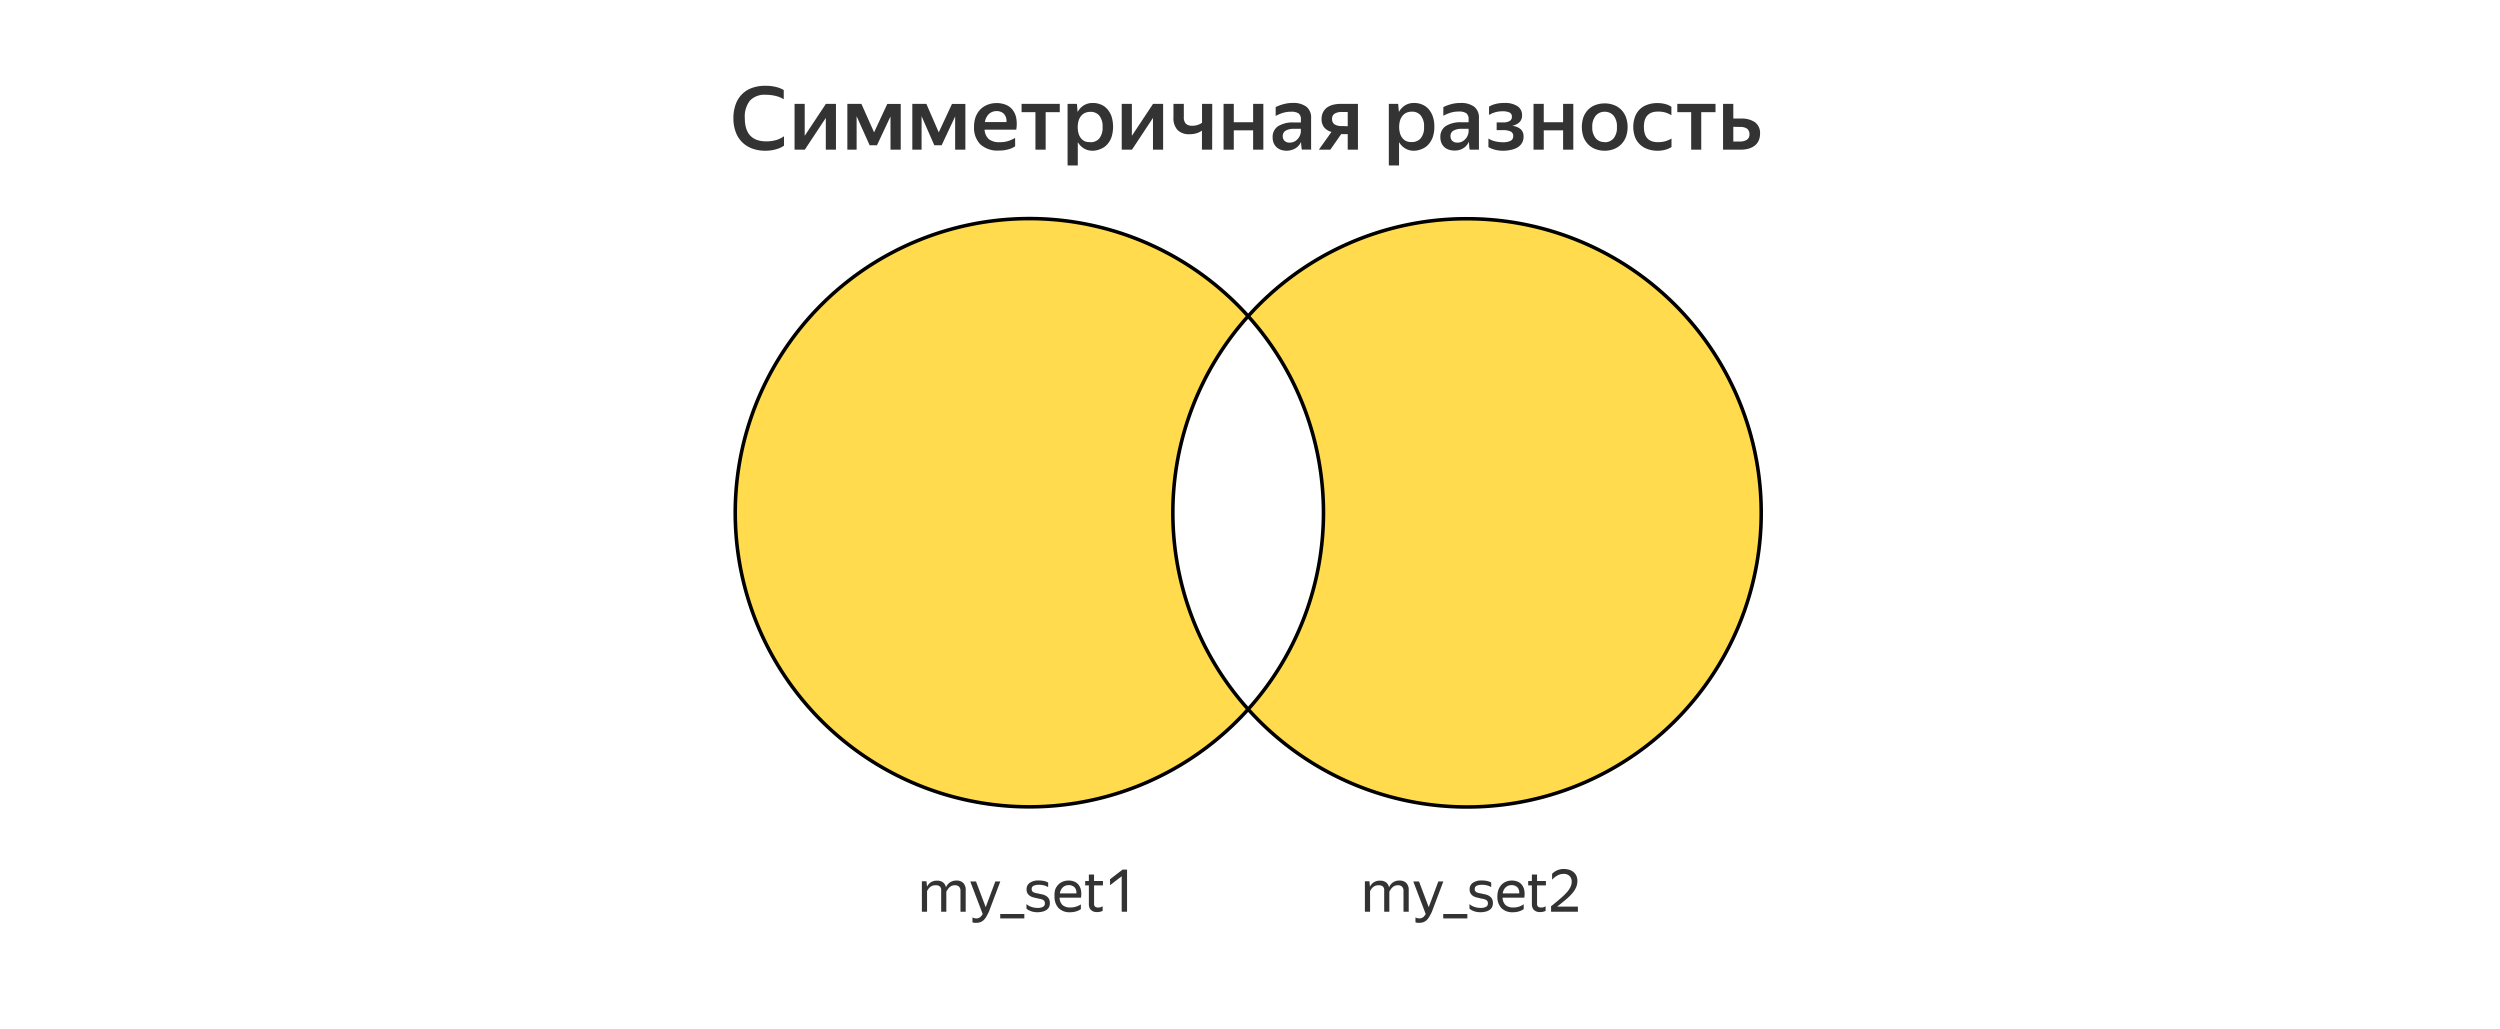 <svg xmlns="http://www.w3.org/2000/svg" viewBox="0 0 680 280"><defs><style>.cls-1{fill:#333;}.cls-2{fill:#ffdb4d;stroke:#000;stroke-miterlimit:10;stroke-width:0.97px;}</style></defs><title>Mnogestva-01</title><g id="Layer_1" data-name="Layer 1"><path class="cls-1" d="M208.2,41a10.22,10.22,0,0,1-3.6-.6,7.39,7.39,0,0,1-4.5-4.53,10.48,10.48,0,0,1-.61-3.7,10.92,10.92,0,0,1,.59-3.72,7.6,7.6,0,0,1,1.7-2.78,7.35,7.35,0,0,1,2.73-1.74,10.42,10.42,0,0,1,3.67-.6,11.58,11.58,0,0,1,3,.35,7.74,7.74,0,0,1,2,.81V27A7.58,7.58,0,0,0,211,26.1a11.47,11.47,0,0,0-2.7-.32,5.46,5.46,0,0,0-4.3,1.57,7,7,0,0,0-1.41,4.77q0,6.33,5.86,6.33a9.81,9.81,0,0,0,2.58-.33,7.11,7.11,0,0,0,2.22-1.06v2.57a6.85,6.85,0,0,1-1.95.91A10.14,10.14,0,0,1,208.2,41Z"/><path class="cls-1" d="M218.88,36.94l5.76-8.69h2.74V40.71h-2.76V32.07l-5.71,8.64h-2.79V28.25h2.76Z"/><path class="cls-1" d="M242.21,31.68l-3.67,7.83h-2L233,31.61v9.1h-2.52V28.25h3.82L237.75,36l3.59-7.73H245V40.71h-2.78Z"/><path class="cls-1" d="M259.8,31.68l-3.67,7.83h-2l-3.46-7.9v9.1h-2.52V28.25h3.82L255.34,36l3.6-7.73h3.64V40.71H259.8Z"/><path class="cls-1" d="M276.12,39.8l-.65.37a5.71,5.71,0,0,1-.91.37,9,9,0,0,1-2.81.41,6.91,6.91,0,0,1-5.12-1.71,6.45,6.45,0,0,1-1.69-4.77,7.66,7.66,0,0,1,.45-2.71,5.89,5.89,0,0,1,1.27-2,5.58,5.58,0,0,1,1.95-1.27,6.58,6.58,0,0,1,2.47-.45,6.49,6.49,0,0,1,2.51.46,4.39,4.39,0,0,1,1.83,1.37,5.22,5.22,0,0,1,1,2.25,9.19,9.19,0,0,1,0,3.15h-8.61a3.75,3.75,0,0,0,1.12,2.55,4.42,4.42,0,0,0,3,.85,7.14,7.14,0,0,0,2.49-.37,11.29,11.29,0,0,0,1.69-.78Zm-5-9.58A3,3,0,0,0,269,31a3.79,3.79,0,0,0-1.11,2.21h5.86a2.9,2.9,0,0,0-.67-2.23A2.74,2.74,0,0,0,271.08,30.22Z"/><path class="cls-1" d="M284.42,30.51v10.2h-2.78V30.51h-3.77V28.25h10.39v2.26Z"/><path class="cls-1" d="M297.24,41a4.48,4.48,0,0,1-2.44-.64,4.81,4.81,0,0,1-1.64-1.71V45h-2.78V28.25h2.54l.19,2.21a4.94,4.94,0,0,1,1.66-1.79,4.59,4.59,0,0,1,2.52-.66,5.56,5.56,0,0,1,2.1.4,4.69,4.69,0,0,1,1.74,1.2,6.09,6.09,0,0,1,1.19,2,9.51,9.51,0,0,1,0,5.72,5.94,5.94,0,0,1-1.2,2,4.8,4.8,0,0,1-1.77,1.2A5.58,5.58,0,0,1,297.24,41Zm-.67-2.31a3.11,3.11,0,0,0,2.41-1,4.55,4.55,0,0,0,.92-3.14,4.55,4.55,0,0,0-.92-3.13,3.05,3.05,0,0,0-2.39-1,3.63,3.63,0,0,0-1.37.25,3,3,0,0,0-1.09.78,3.85,3.85,0,0,0-.73,1.31,6.57,6.57,0,0,0,0,3.66,3.86,3.86,0,0,0,.72,1.3,2.79,2.79,0,0,0,1.09.77A3.65,3.65,0,0,0,296.57,38.64Z"/><path class="cls-1" d="M307.87,36.94l5.76-8.69h2.74V40.71h-2.76V32.07l-5.71,8.64h-2.79V28.25h2.76Z"/><path class="cls-1" d="M329.71,40.71h-2.78V35.52a4.8,4.8,0,0,1-1.47.72,6.27,6.27,0,0,1-1.92.27,4.38,4.38,0,0,1-3.24-1.14,4.76,4.76,0,0,1-1.12-3.47V28.25H322V31.8a2.51,2.51,0,0,0,.58,1.88,2.49,2.49,0,0,0,1.73.52,4.69,4.69,0,0,0,1.4-.2,4.1,4.1,0,0,0,1.24-.61V28.25h2.78Z"/><path class="cls-1" d="M340.85,35.45h-5.26v5.26h-2.78V28.25h2.78v5h5.26v-5h2.78V40.71h-2.78Z"/><path class="cls-1" d="M353.93,38.52a4.44,4.44,0,0,1-.52.87,3.66,3.66,0,0,1-.79.78,3.79,3.79,0,0,1-1.12.56A4.58,4.58,0,0,1,350,41a4.88,4.88,0,0,1-1.51-.23,3.42,3.42,0,0,1-1.21-.68,3.27,3.27,0,0,1-.82-1.14,3.91,3.91,0,0,1-.3-1.58,3.46,3.46,0,0,1,1.51-3.06,7.63,7.63,0,0,1,4.28-1h1.89v-.76a2,2,0,0,0-.62-1.7,3.56,3.56,0,0,0-2.07-.46,7.42,7.42,0,0,0-2.29.34,10.62,10.62,0,0,0-1.88.81V29.14a10,10,0,0,1,2-.77A9.35,9.35,0,0,1,351.6,28a6,6,0,0,1,3.71,1,3.74,3.74,0,0,1,1.31,3.18v6.5c0,.15,0,.31,0,.49s0,.38,0,.57,0,.37,0,.54a3.47,3.47,0,0,0,.05.42h-2.57a8.89,8.89,0,0,1-.13-.94q-.06-.6-.09-1.08Zm-3.17.27a2.82,2.82,0,0,0,1.48-.37,3.43,3.43,0,0,0,.94-.87,3.37,3.37,0,0,0,.51-1,3,3,0,0,0,.14-.67v-.84H352.1a4.47,4.47,0,0,0-2.42.51,1.67,1.67,0,0,0-.77,1.46,1.74,1.74,0,0,0,.47,1.28A1.87,1.87,0,0,0,350.76,38.79Z"/><path class="cls-1" d="M359.47,32.33a3.85,3.85,0,0,1,.39-1.77,3.59,3.59,0,0,1,1.06-1.29,4.8,4.8,0,0,1,1.66-.77,8.94,8.94,0,0,1,2.15-.25h4.63V40.71h-2.78V36.48H364.8l-2.95,4.23h-3.12l3.43-4.83a3.87,3.87,0,0,1-2-1.24A3.56,3.56,0,0,1,359.47,32.33Zm7.11,2V30.46h-1.64a3.66,3.66,0,0,0-1.88.43,1.54,1.54,0,0,0-.73,1.44,1.68,1.68,0,0,0,.66,1.49,3.32,3.32,0,0,0,1.88.46Z"/><path class="cls-1" d="M384.62,41a4.45,4.45,0,0,1-2.43-.64,4.83,4.83,0,0,1-1.65-1.71V45h-2.78V28.25h2.54l.2,2.21a4.83,4.83,0,0,1,1.65-1.79,4.59,4.59,0,0,1,2.52-.66,5.49,5.49,0,0,1,2.1.4,4.54,4.54,0,0,1,1.74,1.2,5.92,5.92,0,0,1,1.19,2,8.21,8.21,0,0,1,.44,2.85,8.29,8.29,0,0,1-.44,2.87,5.94,5.94,0,0,1-1.2,2,4.69,4.69,0,0,1-1.76,1.2A5.66,5.66,0,0,1,384.62,41ZM384,38.64a3.09,3.09,0,0,0,2.41-1,4.55,4.55,0,0,0,.93-3.14,4.56,4.56,0,0,0-.93-3.13,3,3,0,0,0-2.38-1,3.56,3.56,0,0,0-1.37.25,2.89,2.89,0,0,0-1.09.78,3.7,3.7,0,0,0-.74,1.31,6.57,6.57,0,0,0,0,3.66,3.86,3.86,0,0,0,.72,1.3,2.82,2.82,0,0,0,1.1.77A3.56,3.56,0,0,0,384,38.64Z"/><path class="cls-1" d="M399.55,38.52a4.92,4.92,0,0,1-.51.87,3.71,3.71,0,0,1-.8.78,3.85,3.85,0,0,1-1.11.56,4.62,4.62,0,0,1-1.51.22,4.94,4.94,0,0,1-1.52-.23,3.51,3.51,0,0,1-1.21-.68,3.37,3.37,0,0,1-.81-1.14,3.91,3.91,0,0,1-.3-1.58,3.44,3.44,0,0,1,1.51-3.06,7.59,7.59,0,0,1,4.27-1h1.9v-.76a2,2,0,0,0-.63-1.7,3.5,3.5,0,0,0-2.06-.46,7.37,7.37,0,0,0-2.29.34,10.73,10.73,0,0,0-1.89.81V29.14a10.25,10.25,0,0,1,2-.77,9.4,9.4,0,0,1,2.66-.36,6,6,0,0,1,3.71,1,3.74,3.74,0,0,1,1.31,3.18v6.5c0,.15,0,.31,0,.49l0,.57c0,.19,0,.37,0,.54s0,.31.05.42h-2.57a8.89,8.89,0,0,1-.13-.94c0-.4-.07-.76-.08-1.08Zm-3.17.27a2.77,2.77,0,0,0,1.48-.37,3.48,3.48,0,0,0,.95-.87,3.1,3.1,0,0,0,.5-1,2.67,2.67,0,0,0,.15-.67v-.84h-1.73a4.51,4.51,0,0,0-2.43.51,1.66,1.66,0,0,0-.76,1.46,1.73,1.73,0,0,0,.46,1.28A1.91,1.91,0,0,0,396.38,38.79Z"/><path class="cls-1" d="M414.41,37.13a3.38,3.38,0,0,1-.42,1.73,3.44,3.44,0,0,1-1.15,1.19,5.2,5.2,0,0,1-1.72.68A9.31,9.31,0,0,1,409,41a8.5,8.5,0,0,1-2.59-.33,7,7,0,0,1-1.56-.66V37.68a6.08,6.08,0,0,0,1.74.74,9.06,9.06,0,0,0,2.27.27,4.54,4.54,0,0,0,2-.38,1.36,1.36,0,0,0,.74-1.3,1.28,1.28,0,0,0-.67-1.23,4.47,4.47,0,0,0-2.09-.38h-1.75V33.29h1.8a3.35,3.35,0,0,0,1.74-.38,1.27,1.27,0,0,0,.61-1.15,1.19,1.19,0,0,0-.68-1.17,4.28,4.28,0,0,0-1.77-.32,7.61,7.61,0,0,0-2.11.27,6.63,6.63,0,0,0-1.66.74V29a6.26,6.26,0,0,1,1.64-.69,9.16,9.16,0,0,1,2.54-.3,6.07,6.07,0,0,1,3.5.84A2.81,2.81,0,0,1,414,31.3a2.6,2.6,0,0,1-.67,1.91,4,4,0,0,1-2,1Q414.42,34.68,414.41,37.13Z"/><path class="cls-1" d="M425.16,35.45H419.9v5.26h-2.78V28.25h2.78v5h5.26v-5h2.78V40.71h-2.78Z"/><path class="cls-1" d="M436.46,41a6.91,6.91,0,0,1-2.44-.43,5.51,5.51,0,0,1-2-1.26,6.05,6.05,0,0,1-1.3-2,8.51,8.51,0,0,1,0-5.52,6,6,0,0,1,1.3-2,5.35,5.35,0,0,1,2-1.25,7.33,7.33,0,0,1,4.89,0,5.56,5.56,0,0,1,2,1.25,5.85,5.85,0,0,1,1.32,2,8.17,8.17,0,0,1,0,5.52,6,6,0,0,1-1.32,2,5.73,5.73,0,0,1-2,1.26A7,7,0,0,1,436.46,41Zm0-2.31a3.11,3.11,0,0,0,2.39-1,4.48,4.48,0,0,0,.95-3.15,4.5,4.5,0,0,0-.95-3.14,3.12,3.12,0,0,0-2.39-1,3.09,3.09,0,0,0-2.36,1,4.5,4.5,0,0,0-1,3.14,4.48,4.48,0,0,0,1,3.15A3.08,3.08,0,0,0,436.46,38.64Z"/><path class="cls-1" d="M450.74,41A7.7,7.7,0,0,1,448,40.5a5.6,5.6,0,0,1-2-1.27,5.52,5.52,0,0,1-1.29-2,8.27,8.27,0,0,1,0-5.44,5.36,5.36,0,0,1,3.36-3.3,7.82,7.82,0,0,1,2.73-.45,8.08,8.08,0,0,1,2.27.29,4.87,4.87,0,0,1,1.55.72v2.3a6.61,6.61,0,0,0-1.62-.74,7,7,0,0,0-2-.26c-2.58,0-3.86,1.38-3.86,4.16s1.26,4.16,3.79,4.16a7.24,7.24,0,0,0,2.1-.27,8.45,8.45,0,0,0,1.62-.71V40a6.68,6.68,0,0,1-1.56.7A7.66,7.66,0,0,1,450.74,41Z"/><path class="cls-1" d="M462.74,30.51v10.2H460V30.51h-3.77V28.25h10.39v2.26Z"/><path class="cls-1" d="M478.73,36.41a4.39,4.39,0,0,1-.4,1.9,3.67,3.67,0,0,1-1.09,1.34,4.82,4.82,0,0,1-1.66.79,7.76,7.76,0,0,1-2.11.27h-4.8V28.25h2.79v4h2.08a6.35,6.35,0,0,1,3.82,1A3.62,3.62,0,0,1,478.73,36.41Zm-7.27-1.92v4h1.79a3.42,3.42,0,0,0,1.88-.46,1.72,1.72,0,0,0,.72-1.55A1.79,1.79,0,0,0,475.2,35a3.19,3.19,0,0,0-1.87-.47Z"/><path class="cls-2" d="M339.5,86a80,80,0,1,0,0,106.92A80,80,0,0,1,339.5,86Z"/><path class="cls-2" d="M399,59.5A79.77,79.77,0,0,0,339.5,86a80,80,0,0,1,0,106.92A80,80,0,1,0,399,59.5Z"/><path class="cls-1" d="M252.16,248h-1.41v-8.3H252l.15,1.49h0a2.94,2.94,0,0,1,1-1.18,3,3,0,0,1,1.75-.47,2.62,2.62,0,0,1,1.58.45,2.22,2.22,0,0,1,.82,1.37A3,3,0,0,1,258.4,240a3.09,3.09,0,0,1,1.77-.49,2.5,2.5,0,0,1,1.83.65,2.67,2.67,0,0,1,.67,2V248h-1.42v-5.65a1.56,1.56,0,0,0-.41-1.19,1.51,1.51,0,0,0-1.08-.37,2.28,2.28,0,0,0-.82.13,2.07,2.07,0,0,0-.62.38,2.7,2.7,0,0,0-.5.56,7.57,7.57,0,0,0-.42.67V248H256v-5.81a1.32,1.32,0,0,0-.4-1.1,1.78,1.78,0,0,0-1.09-.3,2.46,2.46,0,0,0-.8.11,1.87,1.87,0,0,0-.63.32,2.41,2.41,0,0,0-.51.5,6,6,0,0,0-.41.65Z"/><path class="cls-1" d="M268.35,249.2a4.54,4.54,0,0,1-.72,1,2.63,2.63,0,0,1-.9.6,2.88,2.88,0,0,1-1.13.2,3.78,3.78,0,0,1-.6,0,1.86,1.86,0,0,1-.49-.13v-1.35a1.33,1.33,0,0,0,.45.2,2.16,2.16,0,0,0,.59.08,1.57,1.57,0,0,0,1-.29,2.78,2.78,0,0,0,.74-.9l-3.38-8.86h1.56l2.64,7,2.62-7h1.36l-3.1,8.21A11.84,11.84,0,0,1,268.35,249.2Z"/><path class="cls-1" d="M272.06,248.61h6.56v1.2h-6.56Z"/><path class="cls-1" d="M282.27,248.13a5.76,5.76,0,0,1-1.16-.1,5.16,5.16,0,0,1-.88-.26,3.68,3.68,0,0,1-.63-.32,3.54,3.54,0,0,1-.4-.29v-1.27a2.91,2.91,0,0,0,.43.35,4,4,0,0,0,.66.34,4.49,4.49,0,0,0,.87.26,5.15,5.15,0,0,0,1.09.11,3,3,0,0,0,1.43-.29,1,1,0,0,0,.53-1,1,1,0,0,0-.17-.59,1.27,1.27,0,0,0-.46-.36,2.84,2.84,0,0,0-.66-.21l-.79-.16-1.05-.25a3.33,3.33,0,0,1-.92-.4,2.1,2.1,0,0,1-.67-.69,2,2,0,0,1-.26-1.11,2.05,2.05,0,0,1,.87-1.76,4,4,0,0,1,2.44-.64,6.59,6.59,0,0,1,1.56.17,4.68,4.68,0,0,1,1,.39v1.26a3.94,3.94,0,0,0-1-.45,5.15,5.15,0,0,0-1.53-.19,3.3,3.3,0,0,0-1.45.26.94.94,0,0,0-.5.93.85.85,0,0,0,.14.53,1.12,1.12,0,0,0,.39.32,2.93,2.93,0,0,0,.57.19l.67.14,1.12.24a3.26,3.26,0,0,1,1,.4,2.21,2.21,0,0,1,.76.73,2.27,2.27,0,0,1,.29,1.22,2.32,2.32,0,0,1-.28,1.2,2.24,2.24,0,0,1-.77.76,3.26,3.26,0,0,1-1.07.4A6.23,6.23,0,0,1,282.27,248.13Z"/><path class="cls-1" d="M294,247.27a3.22,3.22,0,0,1-.43.27,3.79,3.79,0,0,1-.63.28,4.34,4.34,0,0,1-.83.22,5.52,5.52,0,0,1-1,.09,4.21,4.21,0,0,1-3.18-1.13,4.41,4.41,0,0,1-1.09-3.19A5.41,5.41,0,0,1,287,242a4,4,0,0,1,.83-1.35,3.6,3.6,0,0,1,1.25-.85,4.2,4.2,0,0,1,1.56-.29,4,4,0,0,1,1.6.3,2.79,2.79,0,0,1,1.16.9,3.3,3.3,0,0,1,.63,1.46,6,6,0,0,1,0,2H288.2a2.91,2.91,0,0,0,.8,2,3.09,3.09,0,0,0,2.15.66,4.53,4.53,0,0,0,1.65-.27A5.59,5.59,0,0,0,294,246Zm-3.3-6.51a2.31,2.31,0,0,0-1.57.56,2.69,2.69,0,0,0-.83,1.69h4.47a2.07,2.07,0,0,0-.53-1.7A2.17,2.17,0,0,0,290.65,240.76Z"/><path class="cls-1" d="M299.23,248a3.89,3.89,0,0,1-.85.09,2.81,2.81,0,0,1-1-.17,2,2,0,0,1-.7-.48,1.74,1.74,0,0,1-.39-.67,2.53,2.53,0,0,1-.12-.77v-5.17h-1v-1.2h1v-1.75h1.41v1.75H300v1.2h-2.41v5a1,1,0,0,0,.26.77,1.42,1.42,0,0,0,.94.24,1.91,1.91,0,0,0,1.13-.35v1.27A3.19,3.19,0,0,1,299.23,248Z"/><path class="cls-1" d="M306.56,248H305.1v-9.66l-3.17,2.43v-1.62l3.41-2.62h1.22Z"/><path class="cls-1" d="M372.66,248h-1.41v-8.3h1.23l.15,1.49h0a2.94,2.94,0,0,1,1-1.18,3,3,0,0,1,1.75-.47A2.62,2.62,0,0,1,377,240a2.22,2.22,0,0,1,.82,1.37A3,3,0,0,1,378.9,240a3.09,3.09,0,0,1,1.77-.49,2.5,2.5,0,0,1,1.83.65,2.67,2.67,0,0,1,.67,2V248h-1.42v-5.65a1.56,1.56,0,0,0-.41-1.19,1.51,1.51,0,0,0-1.08-.37,2.28,2.28,0,0,0-.82.13,2.07,2.07,0,0,0-.62.38,2.7,2.7,0,0,0-.5.56,7.57,7.57,0,0,0-.42.67V248h-1.4v-5.81a1.32,1.32,0,0,0-.4-1.1,1.78,1.78,0,0,0-1.09-.3,2.46,2.46,0,0,0-.8.11,1.87,1.87,0,0,0-.63.32,2.41,2.41,0,0,0-.51.5,6,6,0,0,0-.41.65Z"/><path class="cls-1" d="M388.85,249.2a4.54,4.54,0,0,1-.72,1,2.63,2.63,0,0,1-.9.6,2.88,2.88,0,0,1-1.13.2,3.78,3.78,0,0,1-.6,0,1.86,1.86,0,0,1-.49-.13v-1.35a1.33,1.33,0,0,0,.45.2,2.16,2.16,0,0,0,.59.08,1.57,1.57,0,0,0,1-.29,2.78,2.78,0,0,0,.74-.9l-3.38-8.86h1.56l2.64,7,2.62-7h1.36l-3.1,8.21A11.84,11.84,0,0,1,388.85,249.2Z"/><path class="cls-1" d="M392.56,248.61h6.56v1.2h-6.56Z"/><path class="cls-1" d="M402.77,248.13a5.76,5.76,0,0,1-1.16-.1,5.16,5.16,0,0,1-.88-.26,3.68,3.68,0,0,1-.63-.32,3.54,3.54,0,0,1-.4-.29v-1.27a2.91,2.91,0,0,0,.43.35,4,4,0,0,0,.66.34,4.49,4.49,0,0,0,.87.26,5.15,5.15,0,0,0,1.09.11,3,3,0,0,0,1.43-.29,1,1,0,0,0,.53-1,1,1,0,0,0-.17-.59,1.27,1.27,0,0,0-.46-.36,2.84,2.84,0,0,0-.66-.21l-.79-.16-1.05-.25a3.33,3.33,0,0,1-.92-.4A2.1,2.1,0,0,1,400,243a2,2,0,0,1-.26-1.11,2.05,2.05,0,0,1,.87-1.76,4,4,0,0,1,2.44-.64,6.59,6.59,0,0,1,1.56.17,4.68,4.68,0,0,1,1,.39v1.26a3.94,3.94,0,0,0-1-.45,5.15,5.15,0,0,0-1.53-.19,3.3,3.3,0,0,0-1.45.26.94.94,0,0,0-.5.93.85.85,0,0,0,.14.53,1.12,1.12,0,0,0,.39.32,2.93,2.93,0,0,0,.57.19l.67.14,1.12.24a3.26,3.26,0,0,1,1,.4,2.21,2.21,0,0,1,.76.73,2.27,2.27,0,0,1,.29,1.22,2.32,2.32,0,0,1-.28,1.2,2.24,2.24,0,0,1-.77.76,3.26,3.26,0,0,1-1.07.4A6.23,6.23,0,0,1,402.77,248.13Z"/><path class="cls-1" d="M414.45,247.27a3.22,3.22,0,0,1-.43.27,3.79,3.79,0,0,1-.63.28,4.34,4.34,0,0,1-.83.22,5.52,5.52,0,0,1-1,.09,4.21,4.21,0,0,1-3.18-1.13,4.41,4.41,0,0,1-1.09-3.19,5.41,5.41,0,0,1,.29-1.81,4,4,0,0,1,.83-1.35,3.6,3.6,0,0,1,1.25-.85,4.2,4.2,0,0,1,1.56-.29,4,4,0,0,1,1.6.3,2.79,2.79,0,0,1,1.16.9,3.3,3.3,0,0,1,.63,1.46,6,6,0,0,1,0,2H408.7a2.91,2.91,0,0,0,.8,2,3.09,3.09,0,0,0,2.15.66,4.53,4.53,0,0,0,1.65-.27,5.59,5.59,0,0,0,1.15-.6Zm-3.3-6.51a2.31,2.31,0,0,0-1.57.56,2.69,2.69,0,0,0-.83,1.69h4.47a2.07,2.07,0,0,0-.53-1.7A2.17,2.17,0,0,0,411.15,240.76Z"/><path class="cls-1" d="M419.73,248a3.89,3.89,0,0,1-.85.09,2.81,2.81,0,0,1-1-.17,2,2,0,0,1-.7-.48,1.74,1.74,0,0,1-.39-.67,2.53,2.53,0,0,1-.12-.77v-5.17h-1v-1.2h1v-1.75h1.41v1.75h2.41v1.2h-2.41v5a1,1,0,0,0,.26.77,1.42,1.42,0,0,0,.94.24,1.91,1.91,0,0,0,1.13-.35v1.27A3.19,3.19,0,0,1,419.73,248Z"/><path class="cls-1" d="M429.2,248h-7.31v-1.5c1-.78,1.81-1.48,2.52-2.09a18,18,0,0,0,1.75-1.68,6.12,6.12,0,0,0,1-1.47,3.19,3.19,0,0,0,.34-1.45,2.1,2.1,0,0,0-.57-1.53,2.2,2.2,0,0,0-1.65-.58,3.35,3.35,0,0,0-1.7.45,5.61,5.61,0,0,0-1.41,1.13v-1.61a5,5,0,0,1,1.38-.95,4.27,4.27,0,0,1,1.77-.35,4.94,4.94,0,0,1,1.6.24,3.22,3.22,0,0,1,1.16.67,2.78,2.78,0,0,1,.72,1,3.49,3.49,0,0,1,.25,1.35,4.32,4.32,0,0,1-.36,1.75,6.56,6.56,0,0,1-1.06,1.63,14.86,14.86,0,0,1-1.74,1.69c-.69.58-1.47,1.22-2.36,1.9h5.65Z"/></g></svg>